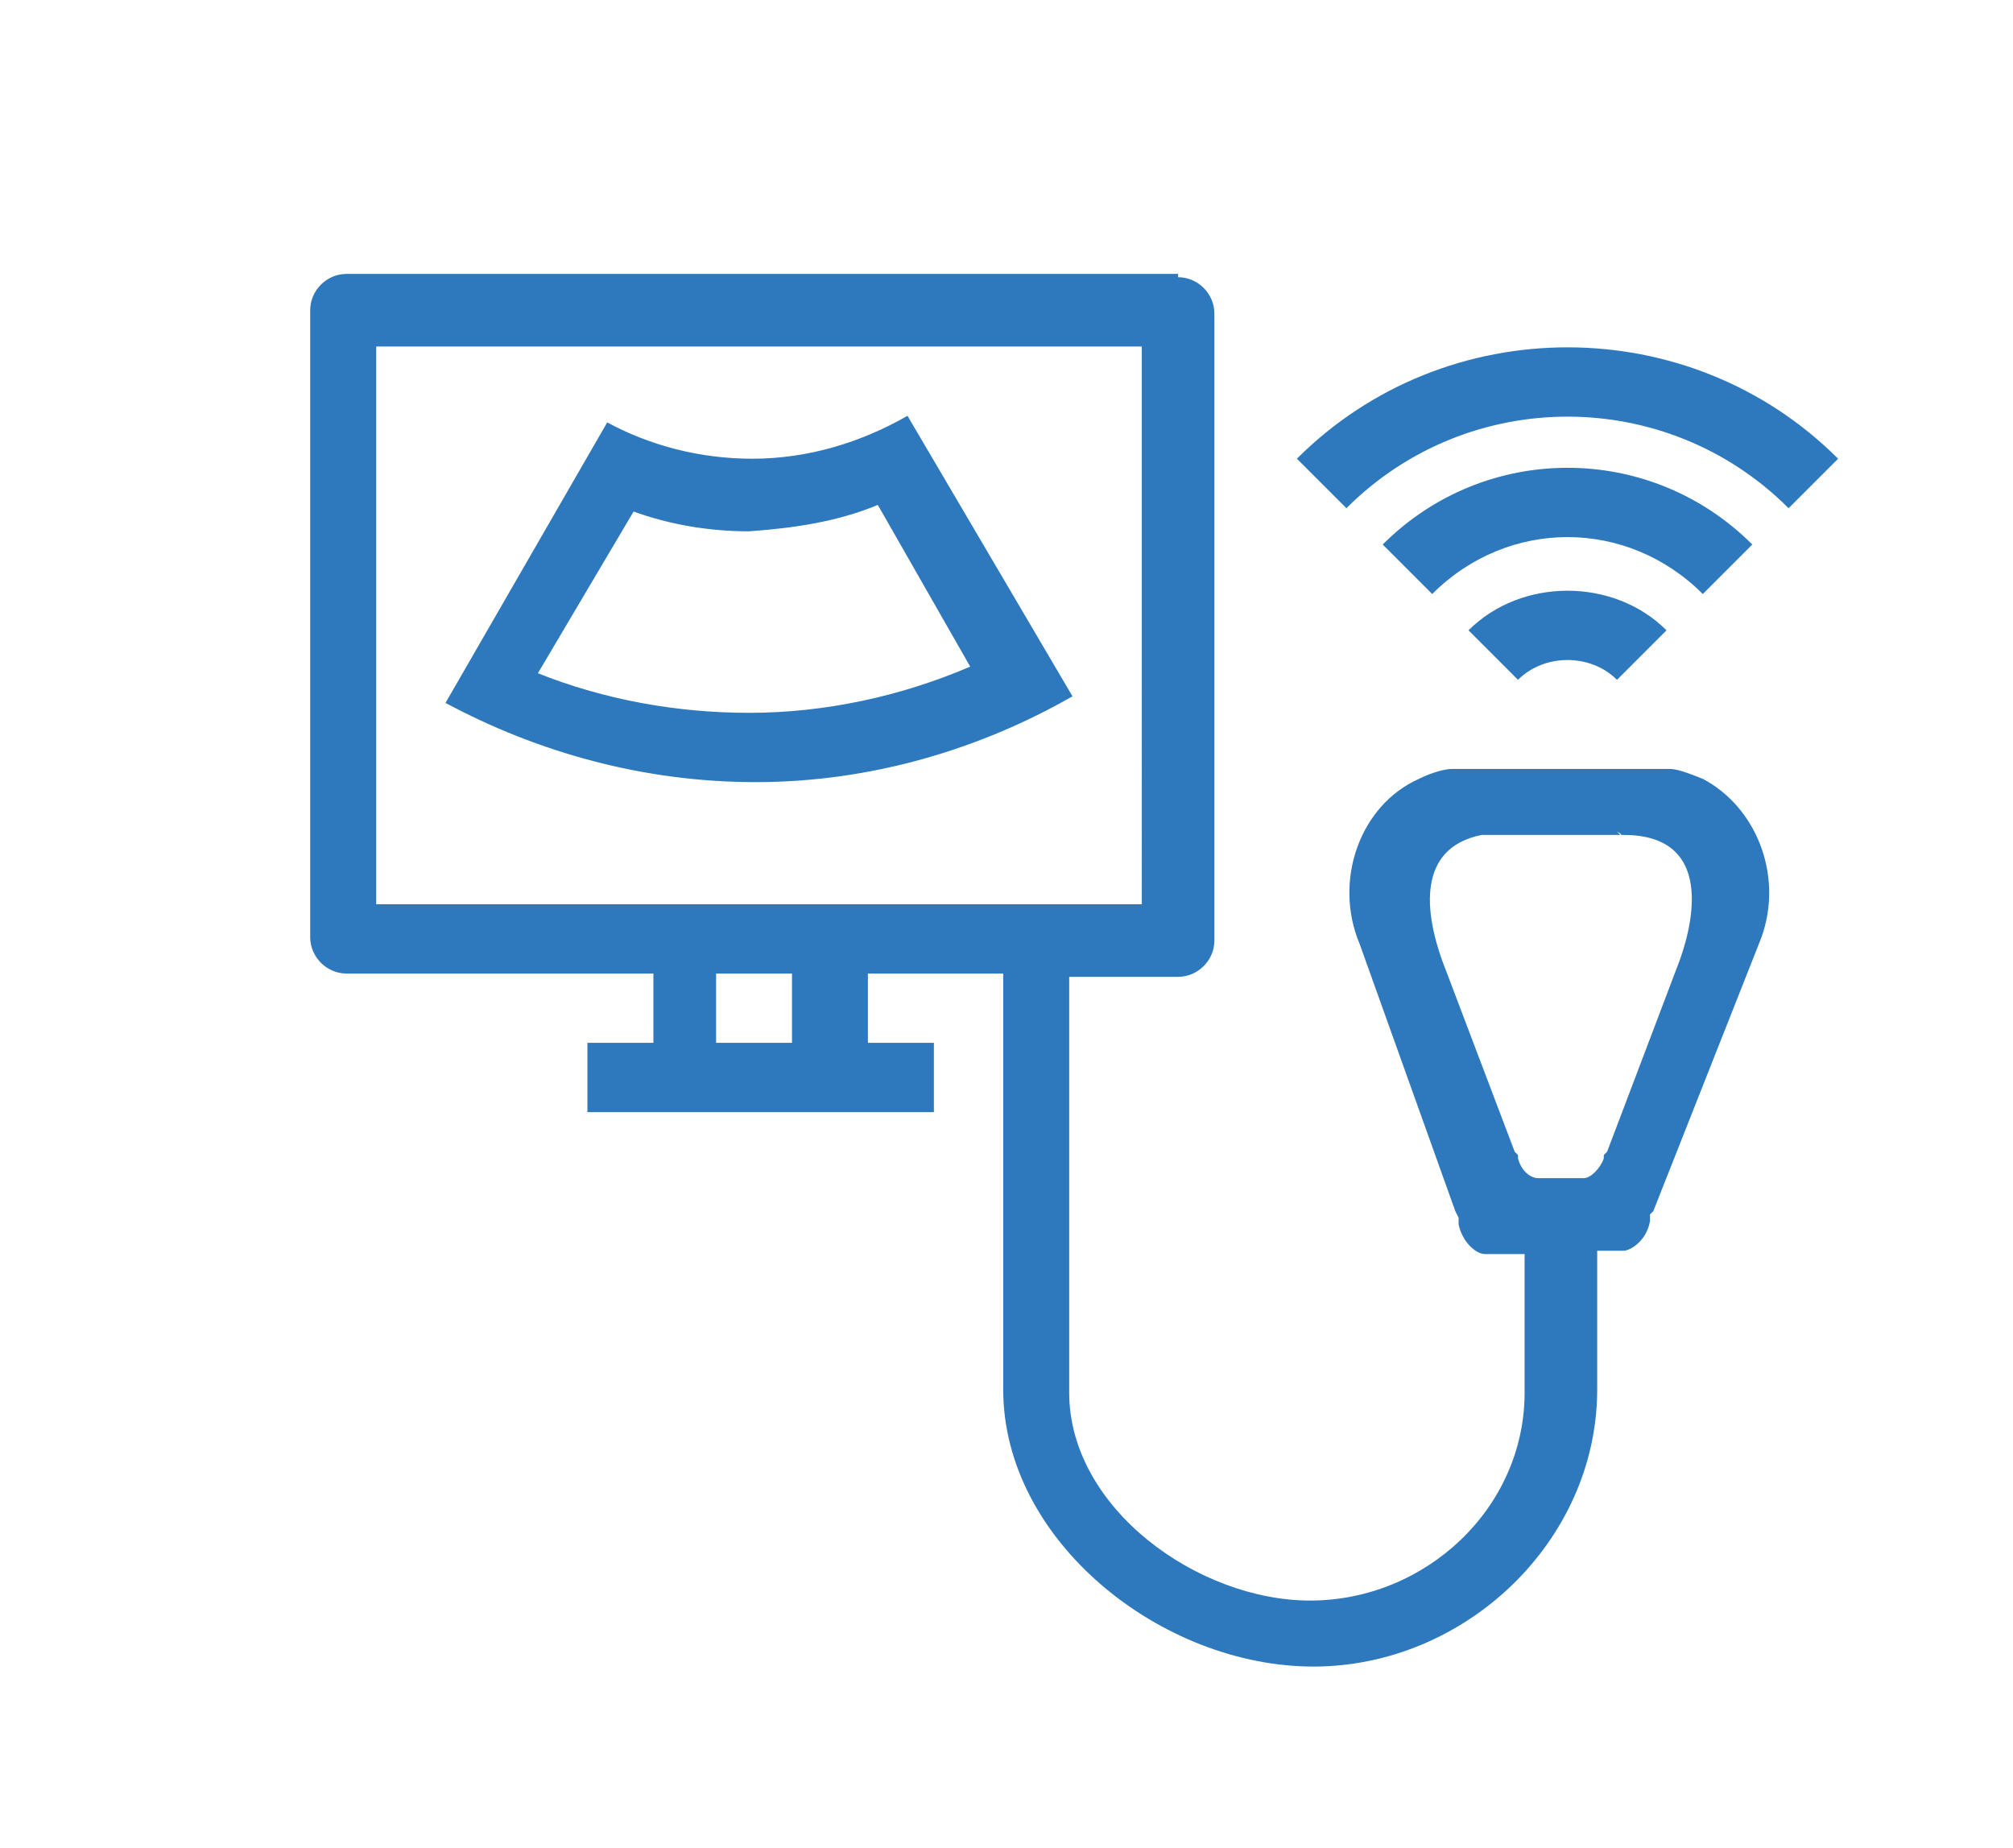 <?xml version="1.0" encoding="utf-8"?>
<!-- Generator: Adobe Illustrator 24.1.0, SVG Export Plug-In . SVG Version: 6.00 Build 0)  -->
<svg version="1.1" id="Capa_1" xmlns="http://www.w3.org/2000/svg" xmlns:xlink="http://www.w3.org/1999/xlink" x="0px" y="0px"
	 viewBox="0 0 61 56" style="enable-background:new 0 0 61 56;" xml:space="preserve">
<style type="text/css">
	.st0{fill-rule:evenodd;clip-rule:evenodd;fill:#2E79BD;}
</style>
<path class="st0" d="M21.7,31.6H24v-2.1h-2.3V31.6z M35.7,8.4c0.6,0,1.1,0.5,1.1,1.1v19c0,0.6-0.5,1.1-1.1,1.1h-3.3v12.6
	c0,3.5,3.9,6.3,7.3,6.3c3.5,0,6.5-2.8,6.5-6.3v-4.2H45c-0.3,0-0.7-0.4-0.8-0.9l0-0.2l-0.1-0.2l-2.9-8.1c-0.8-1.9,0-4.2,1.8-5
	c0.4-0.2,0.8-0.3,1-0.3h6.6c0.2,0,0.5,0.1,1,0.3c1.7,0.9,2.5,3.1,1.7,5l-3.2,8.1L50,36.8l0,0.2c-0.1,0.6-0.6,0.9-0.8,0.9h-0.8v4.2
	c0,4.6-4,8.4-8.6,8.4c-4.6,0-9.4-3.8-9.4-8.4V29.5h-4.1h0v2.1h2v2.1h-2h-6.5h-2v-2.1h2v-2.1h-9.3c-0.6,0-1.1-0.5-1.1-1.1v-19
	c0-0.6,0.5-1.1,1.1-1.1H35.7z M11.4,27.4h12.6h2.1h8.5V10.5H11.4V27.4z M44.9,25.3c0.1,0,0.1,0,0.1,0C44.9,25.3,44.8,25.3,44.9,25.3
	c-2,0.4-1.7,2.4-1.2,3.8l2.2,5.8l0.1,0.1l0,0.1c0.1,0.4,0.4,0.6,0.6,0.6h1.4c0.2,0,0.5-0.3,0.6-0.6l0-0.1l0.1-0.1l2.2-5.8
	c0.5-1.4,0.9-3.8-1.7-3.8h-0.1c0.1,0-0.1-0.1-0.1-0.1c0,0,0,0,0.1,0.1H44.9z M50.5,19.1c-1.6-1.6-4.4-1.6-6,0l1.5,1.5
	c0.8-0.8,2.2-0.8,3,0L50.5,19.1z M53.1,16.5c-3.1-3.1-8.1-3.1-11.2,0l1.5,1.5c2.3-2.3,5.9-2.3,8.2,0L53.1,16.5z M55.7,13.9
	c-4.5-4.5-11.9-4.5-16.4,0l1.5,1.5c3.7-3.7,9.7-3.7,13.4,0L55.7,13.9z M26.6,15.3l2.8,4.9c-2.1,0.9-4.4,1.4-6.7,1.4
	c-2.2,0-4.4-0.4-6.4-1.2l2.9-4.9c1.1,0.4,2.3,0.6,3.5,0.6C24.1,16,25.4,15.8,26.6,15.3 M27.5,12.6c-1.4,0.8-3,1.3-4.7,1.3
	c-1.6,0-3.1-0.4-4.4-1.1l-4.9,8.5c2.8,1.5,6,2.4,9.4,2.4c3.5,0,6.8-1,9.6-2.6L27.5,12.6z"/>
</svg>
